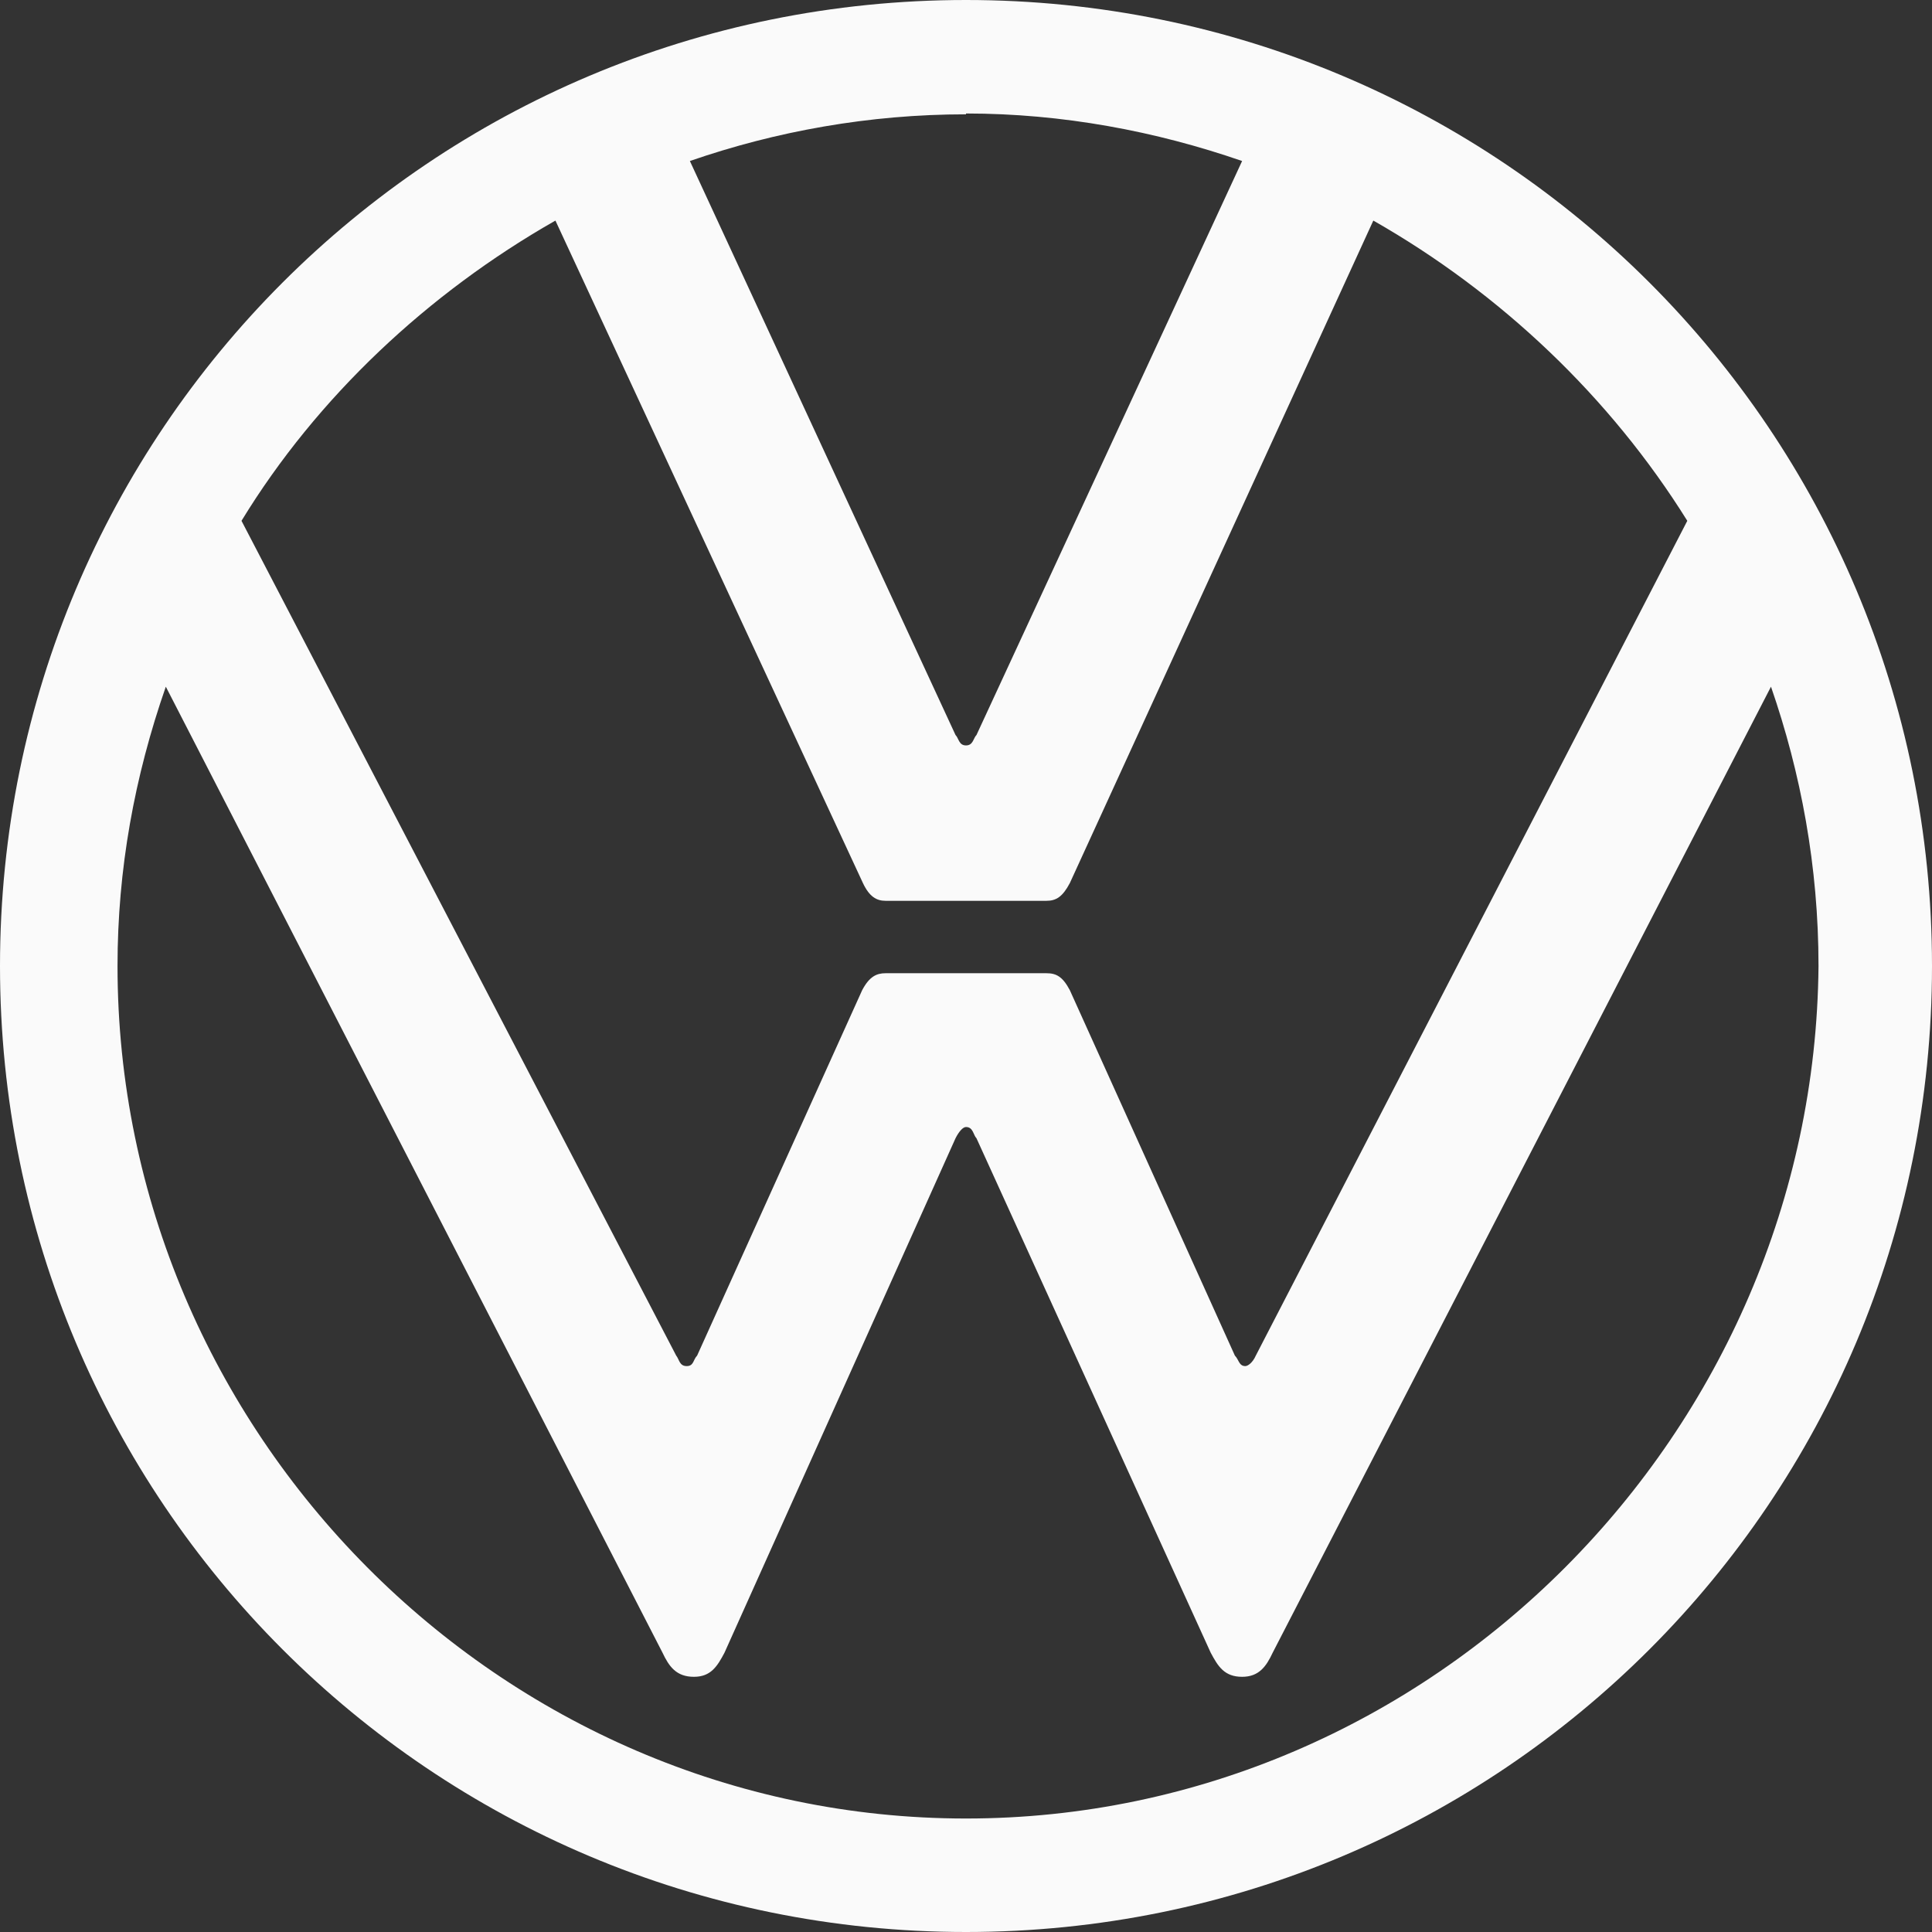 <svg width="35" height="35" viewBox="0 0 35 35" fill="none" xmlns="http://www.w3.org/2000/svg">
<rect x="0" y="0" width="35" height="35" fill="#333333" stroke="none"/>
<g clip-path="url(#clip0_225_1244)">
<path d="M17.5 0C7.817 0 0 7.817 0 17.5C0 27.183 7.817 35 17.5 35C27.183 35 35 27.183 35 17.5C35 7.817 27.183 0 17.5 0ZM17.5 2.056C19.25 2.056 20.942 2.377 22.502 2.917L17.69 13.315C17.631 13.373 17.631 13.504 17.5 13.504C17.369 13.504 17.369 13.373 17.31 13.315L12.498 2.917C14.058 2.377 15.75 2.071 17.5 2.071M10.062 3.996L15.633 15.998C15.75 16.246 15.881 16.319 16.042 16.319H18.958C19.133 16.319 19.25 16.246 19.381 15.998L24.879 3.996C27.183 5.308 29.167 7.19 30.567 9.435L22.75 24.558C22.692 24.69 22.604 24.748 22.56 24.748C22.444 24.748 22.444 24.631 22.371 24.558L19.381 17.938C19.25 17.69 19.133 17.631 18.958 17.631H16.042C15.881 17.631 15.75 17.69 15.619 17.938L12.629 24.558C12.556 24.631 12.571 24.748 12.44 24.748C12.308 24.748 12.308 24.631 12.25 24.558L4.375 9.435C5.746 7.19 7.758 5.308 10.062 3.996ZM3.004 12.44L12.002 29.94C12.119 30.188 12.25 30.377 12.571 30.377C12.877 30.377 12.994 30.188 13.125 29.94L17.31 20.621C17.369 20.504 17.442 20.417 17.5 20.417C17.631 20.417 17.631 20.562 17.69 20.621L21.933 29.94C22.065 30.188 22.181 30.377 22.502 30.377C22.808 30.377 22.94 30.188 23.056 29.94L32.083 12.44C32.623 14 32.944 15.692 32.944 17.5C32.871 25.944 25.944 32.944 17.5 32.944C9.056 32.944 2.129 25.944 2.129 17.5C2.129 15.75 2.435 14.073 3.004 12.44Z" fill="#FAFAFA"/>
</g>
<defs>
<clipPath id="clip0_225_1244">
<rect width="35" height="35" fill="white"/>
</clipPath>
</defs>
</svg>

